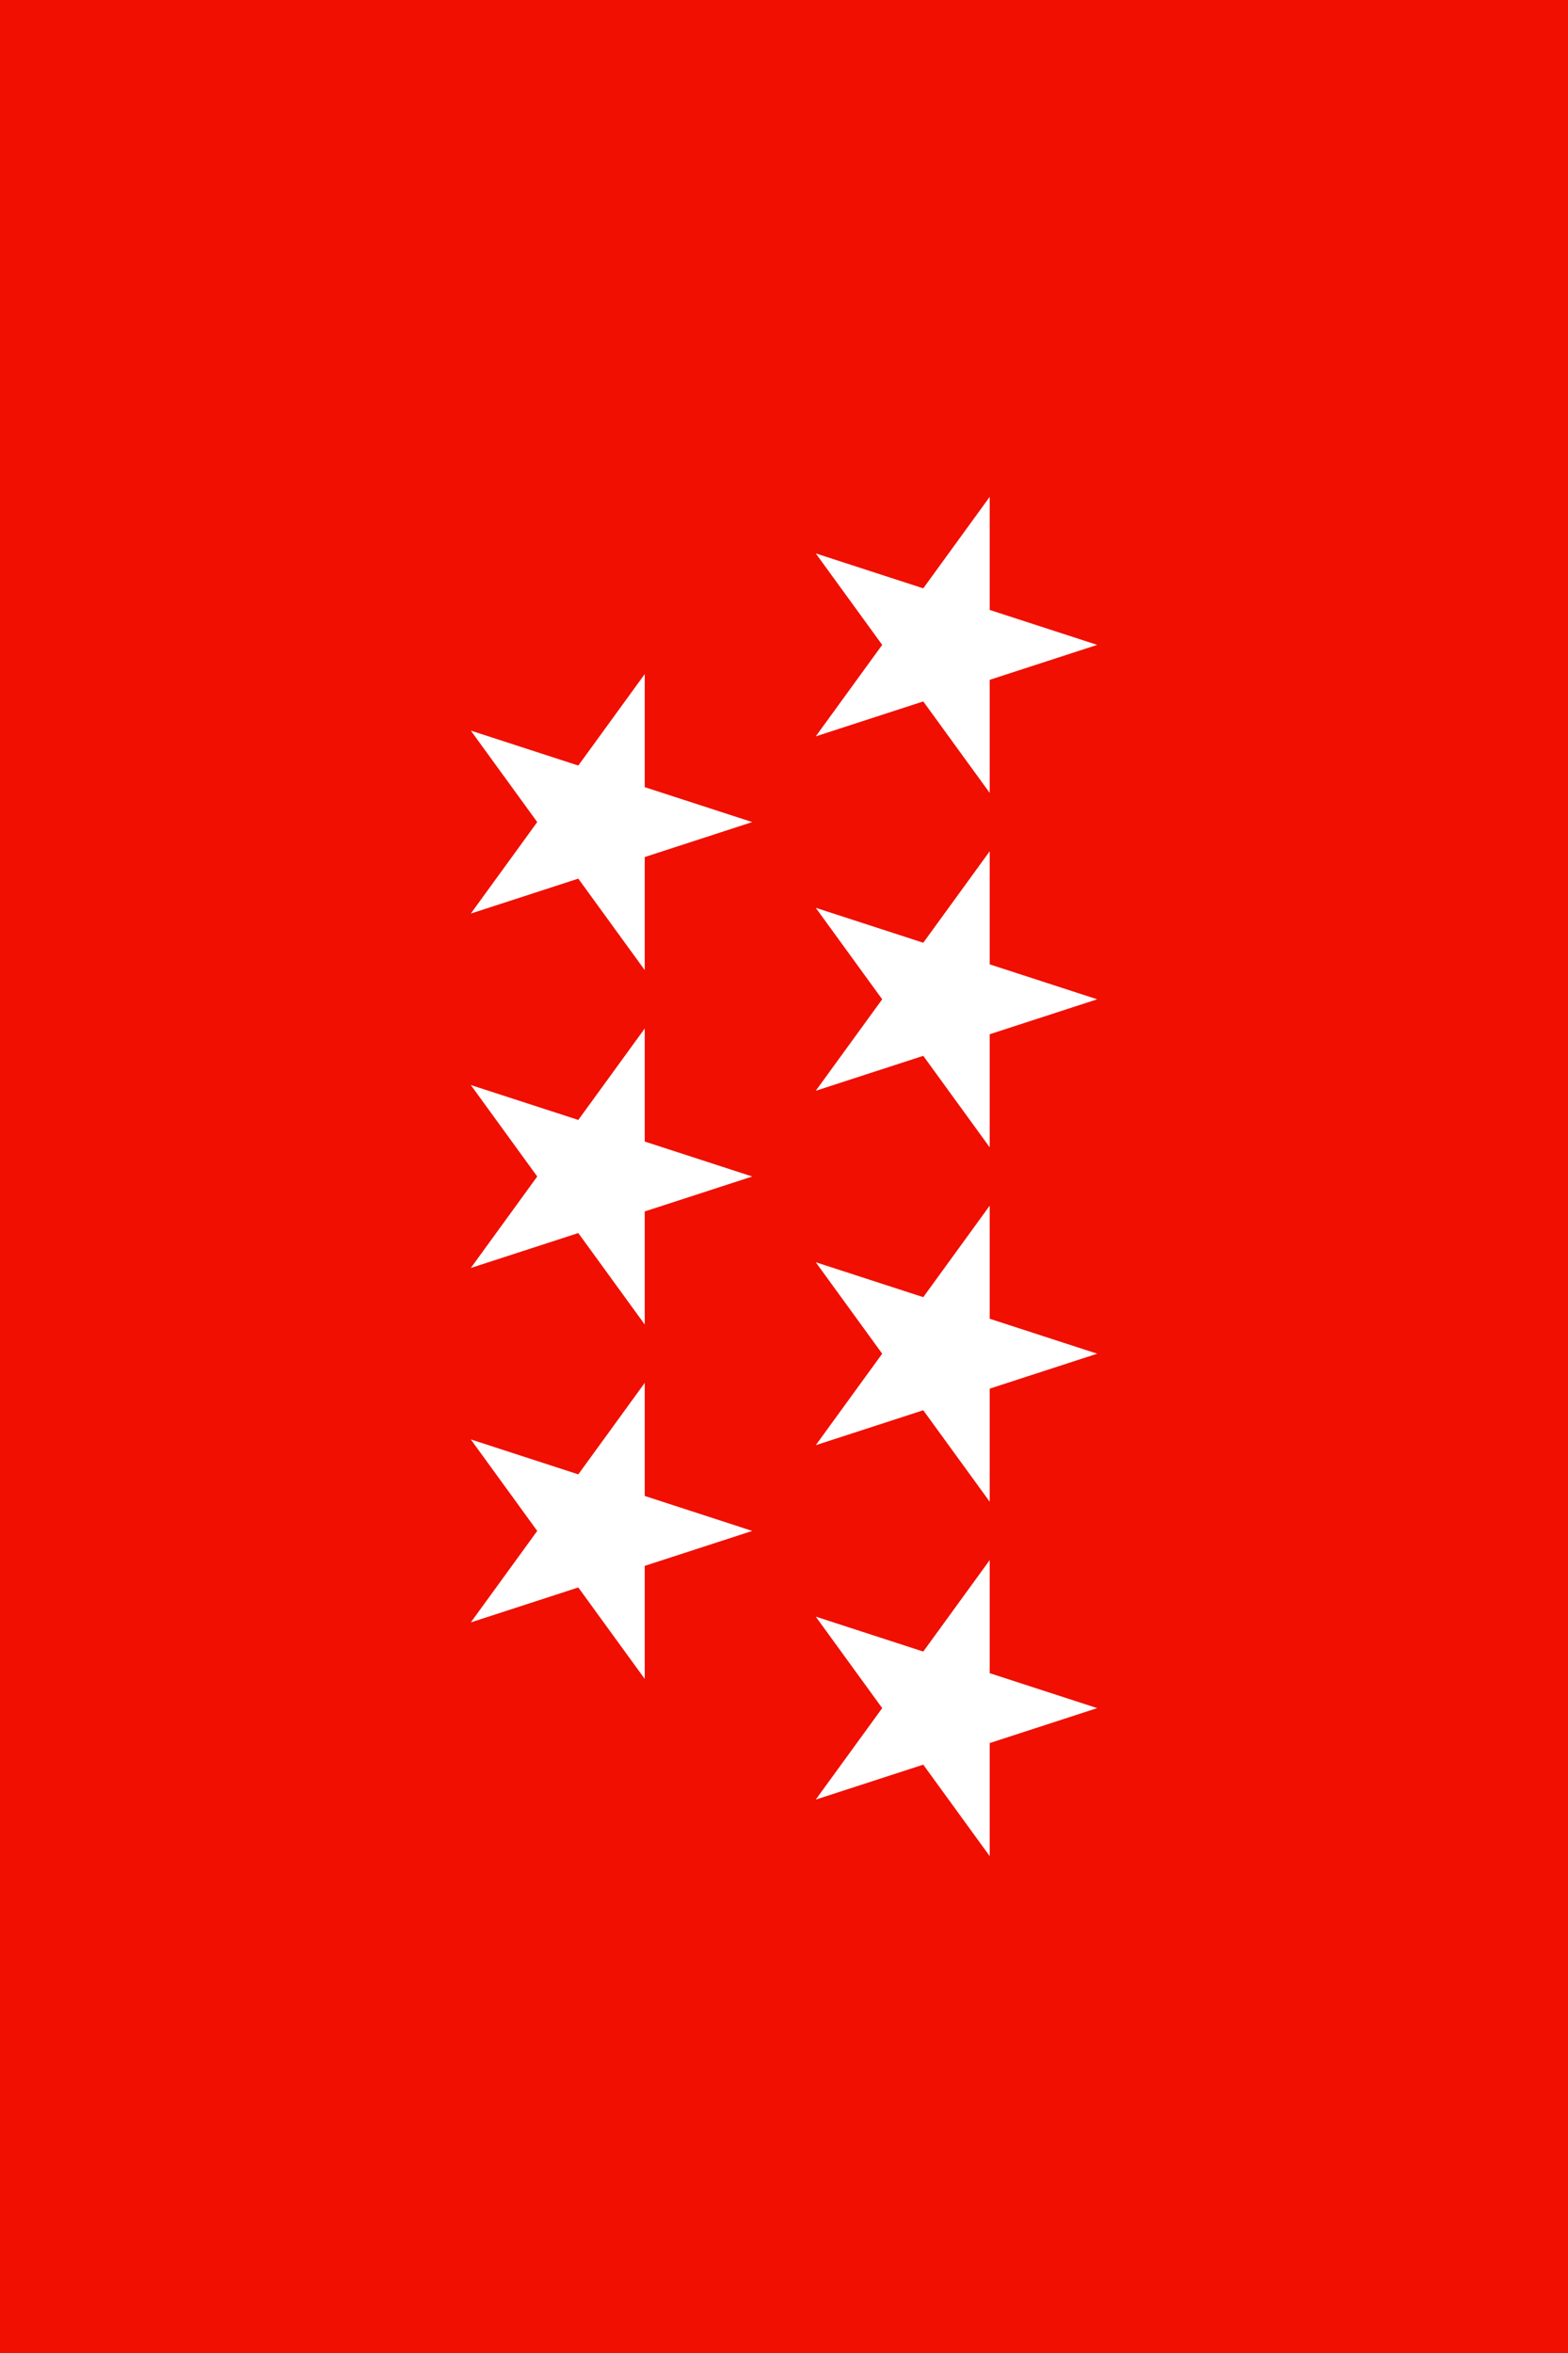 <svg id="Layer_1" data-name="Layer 1" xmlns="http://www.w3.org/2000/svg" viewBox="0 0 800 1200" preserveAspectRatio="none"><rect x="0" y="0" width="800" height="1200" fill="#333333" stroke="none"/><defs><style>.cls-1{fill:#f00f00;}.cls-2{fill:#fff;}</style></defs><title>Artboard 1 copy 24@2x</title><rect class="cls-1" x="-200" y="200" width="1200" height="800" transform="translate(-200 1000) rotate(-90)"/><polygon class="cls-2" points="559.79 328.88 504.95 346.7 504.95 404.37 471.05 357.72 416.2 375.54 450.1 328.88 416.2 282.23 471.05 300.05 504.95 253.39 504.95 311.06 559.79 328.88"/><polygon class="cls-2" points="559.79 509.63 504.95 527.45 504.95 585.12 471.05 538.46 416.2 556.28 450.1 509.63 416.2 462.97 471.05 480.79 504.95 434.14 504.95 491.81 559.79 509.63"/><polygon class="cls-2" points="559.79 690.37 504.95 708.19 504.95 765.86 471.05 719.21 416.2 737.03 450.1 690.37 416.2 643.72 471.05 661.54 504.95 614.88 504.95 672.55 559.79 690.37"/><polygon class="cls-2" points="559.79 871.12 504.95 888.94 504.95 946.61 471.05 899.95 416.2 917.77 450.1 871.12 416.2 824.46 471.05 842.28 504.95 795.63 504.95 853.3 559.79 871.12"/><polygon class="cls-2" points="383.8 419.25 328.95 437.08 328.95 494.75 295.05 448.09 240.21 465.91 274.1 419.25 240.21 372.6 295.05 390.42 328.95 343.77 328.95 401.44 383.8 419.25"/><polygon class="cls-2" points="383.8 600 328.95 617.82 328.95 675.49 295.05 628.84 240.21 646.65 274.1 600 240.21 553.35 295.05 571.16 328.95 524.51 328.95 582.18 383.8 600"/><polygon class="cls-2" points="383.8 780.75 328.95 798.57 328.95 856.23 295.05 809.58 240.21 827.4 274.1 780.75 240.21 734.09 295.05 751.91 328.95 705.25 328.95 762.92 383.8 780.75"/></svg>
